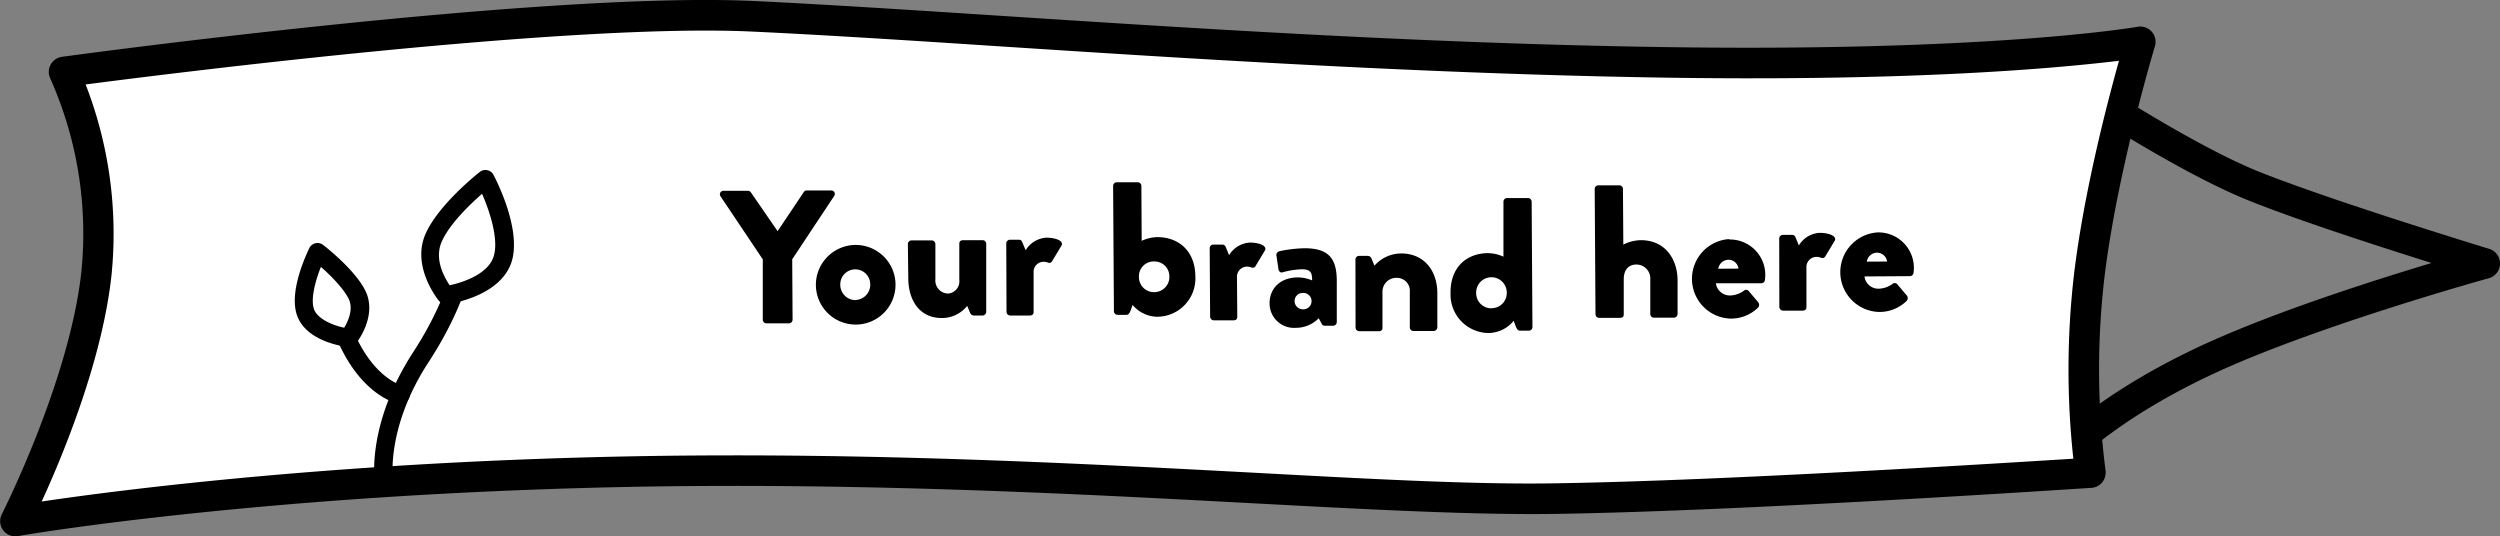 <svg xmlns="http://www.w3.org/2000/svg" viewBox="0 0 408.76 87.7"><rect x="0" y="0" width="408.76" height="87.7" fill="#808080" stroke="none"/><defs><style>.cls-1{fill:#fff;}</style></defs><title>BannerAsset 2</title><g id="Layer_2" data-name="Layer 2"><g id="Layer_1-2" data-name="Layer 1"><g id="Group_21" data-name="Group 21"><g id="Path_14" data-name="Path 14"><path d="M339.28,75.73l-3.62-3.45c.32-.34,8.28-8.59,25.68-16.41,11.47-5.15,26.93-10.08,36.23-12.87-8.55-2.69-21.94-7-30-10.26-12.43-5-31.09-17.52-31.88-18.05l2.8-4.14c.19.13,19,12.78,30.93,17.55C381.5,32.92,406.73,40.61,407,40.69a2.5,2.5,0,0,1-.07,4.8c-.26.07-26.76,7.41-43.53,14.94C346.88,67.85,339.35,75.65,339.28,75.73Z"/></g><g id="Path_15" data-name="Path 15"><path class="cls-1" d="M341.79,77.28S286.62,81,254.53,81.52s-85.32-5.46-148.3-4.47S2.5,85.2,2.5,85.2,13.76,63.13,15.74,44.73a64.64,64.64,0,0,0-5.3-33S89,1.08,123.06,2.66s89.22,6.44,146,7.49,80.86-3.31,80.86-3.31-6.27,20.74-8.35,38.35A132,132,0,0,0,341.79,77.28Z"/><path d="M2.3,87.69a2.49,2.49,0,0,1-2-3.62c.11-.22,11.08-21.89,13-39.61a62.19,62.19,0,0,0-5.1-31.67,2.49,2.49,0,0,1,1.94-3.5C13.32,8.85,89.24-1.41,123.18.16c11.18.53,24.35,1.38,39.59,2.37C193.16,4.5,231,7,269.12,7.65c55.91,1,80.14-3.23,80.38-3.27a2.5,2.5,0,0,1,2.84,3.18c-.07.21-6.23,20.74-8.27,37.92a129.55,129.55,0,0,0,.2,31.48,2.55,2.55,0,0,1-.55,1.9,2.46,2.46,0,0,1-1.76.91c-.56,0-55.6,3.76-87.39,4.25-13.45.21-30.58-.71-50.41-1.77C176.89,80.79,143,79,106.27,79.55c-62,1-102.93,8-103.34,8.11A2.22,2.22,0,0,1,2.3,87.69ZM14,13.81A67.38,67.38,0,0,1,18.23,45c-1.5,13.92-8,29.58-11.42,37,12.53-1.86,49.08-6.64,99.38-7.44C143,74,177.08,75.8,204.43,77.26c19.74,1.06,36.79,2,50.06,1.76C282.18,78.59,327.65,75.7,339,75a134.87,134.87,0,0,1,.1-30.06c1.58-13.34,5.46-28.2,7.36-35C337.58,11,313.3,13.46,269,12.64c-38.27-.7-76.15-3.15-106.58-5.13-15.22-1-28.37-1.83-39.51-2.35C93.37,3.78,29.14,11.84,14,13.81Z"/></g></g><g id="Group_31" data-name="Group 31"><g id="Group_27-2" data-name="Group 27-2"><g id="Path_23-2" data-name="Path 23-2"><path d="M62.64,80a1.51,1.51,0,0,1-1.36-1.28c-.06-.38-1.29-9.51,6.33-21.22,7-10.8,7.33-18.54,7.33-18.61a1.5,1.5,0,0,1,3,.07c0,.34-.28,8.59-7.82,20.18-7,10.69-5.88,19.07-5.87,19.15A1.51,1.51,0,0,1,63,80,2,2,0,0,1,62.64,80Z"/></g><g id="Path_24-2" data-name="Path 24-2"><path d="M65.27,66l-.17,0c-.35-.07-8.82-1.91-12.25-17.72a1.5,1.5,0,1,1,2.93-.64C58.75,61.31,65.63,63,65.7,63a1.5,1.5,0,0,1-.43,3Z"/></g></g><g id="Path_25-2" data-name="Path 25-2"><path class="cls-1" d="M57,55.24s2.92-3.64,1.43-6.92-6.5-7.09-6.5-7.09-3.24,6.36-2,9.86S57,55.24,57,55.24Z"/><path d="M56.86,56.73h0c-.68-.08-6.74-.87-8.28-5.13-1.45-4,1.68-10.34,2-11.05a1.52,1.52,0,0,1,1-.78,1.49,1.49,0,0,1,1.24.27c.22.17,5.32,4.09,7,7.66,1.85,4.07-1.48,8.3-1.62,8.47A1.5,1.5,0,0,1,56.86,56.73ZM52.47,43.64c-.92,2.3-1.72,5.31-1.12,6.94s3.27,2.68,4.93,3c.61-1,1.53-3,.76-4.65S54.09,45.05,52.47,43.64Z"/></g><g id="Path_26-2" data-name="Path 26-2"><path class="cls-1" d="M72.89,48.23s-4-4.84-2-9.38,8.43-9.56,8.43-9.56,4.46,8.46,2.8,13.23S72.89,48.23,72.89,48.23Z"/><path d="M72.77,49.73a1.54,1.54,0,0,1-1-.54c-.18-.23-4.55-5.62-2.19-10.95,2.13-4.82,8.6-9.91,8.87-10.13a1.49,1.49,0,0,1,1.24-.28,1.46,1.46,0,0,1,1,.76c.49.93,4.72,9.19,2.89,14.42-2,5.58-10.12,6.67-10.47,6.71A1.61,1.61,0,0,1,72.77,49.73Zm6-18c-1.93,1.69-5.27,4.89-6.54,7.77s.41,5.8,1.28,7.14c2.24-.46,6.19-1.82,7.16-4.58S80.08,34.56,78.82,31.69Z"/></g></g><path d="M124.72,42.41,117.81,32.1a.57.57,0,0,1,.49-.9l4,0a.58.58,0,0,1,.49.28l4.35,6.32,4.27-6.38a.58.58,0,0,1,.49-.28l4,0a.57.57,0,0,1,.5.89l-6.87,10.36.06,9.89a.61.61,0,0,1-.59.59l-3.68,0a.61.61,0,0,1-.6-.59Z"/><path d="M139.8,40.05a6.51,6.51,0,1,1-6.4,6.52A6.53,6.53,0,0,1,139.8,40.05Zm.06,9a2.5,2.5,0,0,0,2.43-2.56,2.45,2.45,0,1,0-4.9,0A2.5,2.5,0,0,0,139.86,49.07Z"/><path d="M148.44,39.9a.59.59,0,0,1,.59-.59l3.31,0a.61.61,0,0,1,.6.59l0,5.73A2.14,2.14,0,0,0,155,48a2,2,0,0,0,1.85-2.22l0-5.92c0-.49.34-.59.65-.59l3.16,0a.59.59,0,0,1,.59.59L161.25,51a.61.61,0,0,1-.59.59h-1.45a.68.68,0,0,1-.59-.43l-.48-1.15A5.28,5.28,0,0,1,154,52c-3.69,0-5.47-2.94-5.49-6.47Z"/><path d="M164.53,39.8a.6.6,0,0,1,.58-.6h1.46a.55.55,0,0,1,.56.36l.57,1.36a4.26,4.26,0,0,1,3.36-2.06c1.7,0,2.92.6,2.49,1.31l-1.5,2.49a.54.54,0,0,1-.69.29,1.82,1.82,0,0,0-.74-.15A1.64,1.64,0,0,0,169,44.57L169,51c0,.37-.18.59-.68.59l-3.16,0a.61.61,0,0,1-.59-.58Z"/><path d="M182,30.39a.61.61,0,0,1,.59-.59l3.44,0a.6.6,0,0,1,.59.58l.05,9a6.31,6.31,0,0,1,2.57-.61c3.32,0,6.18,2.1,6.21,6.47a6.28,6.28,0,0,1-6.1,6.55,5.35,5.35,0,0,1-4.16-1.93l-.37,1c-.12.34-.33.62-.64.62h-1.46a.61.61,0,0,1-.59-.58Zm6.71,17.38a2.49,2.49,0,0,0,2.49-2.56,2.44,2.44,0,0,0-2.52-2.46,2.41,2.41,0,0,0-2.46,2.49A2.46,2.46,0,0,0,188.72,47.77Z"/><path d="M197.79,40.58a.59.59,0,0,1,.59-.59h1.45a.58.58,0,0,1,.57.37l.56,1.36a4.3,4.3,0,0,1,3.37-2.06c1.7,0,2.91.6,2.48,1.31l-1.5,2.49a.52.52,0,0,1-.68.28,2.23,2.23,0,0,0-.74-.15,1.66,1.66,0,0,0-1.64,1.78l.05,6.42c0,.37-.19.59-.68.59l-3.16,0a.63.63,0,0,1-.6-.59Z"/><path d="M212.15,45.36a5.94,5.94,0,0,1,2.39.49c0-1.21-.2-1.83-1.69-1.82a13,13,0,0,0-3.09.48c-.47.16-.69-.18-.75-.64l-.29-1.95a.65.65,0,0,1,.46-.84,21.18,21.18,0,0,1,4.12-.49c3.84,0,5.24,1.57,5.27,5.23l0,6.85a.61.61,0,0,1-.59.59h-1.36a.58.58,0,0,1-.56-.4l-.44-.83a5.2,5.2,0,0,1-3.74,1.57,4,4,0,0,1-4.3-4.06C207.6,47.16,209.33,45.38,212.15,45.36Zm.84,5.21a1.34,1.34,0,1,0,0-2.67,1.32,1.32,0,0,0-1.32,1.31A1.35,1.35,0,0,0,213,50.57Z"/><path d="M221.62,42.43a.58.58,0,0,1,.58-.59h1.46a.67.67,0,0,1,.56.37l.51,1.23a5.83,5.83,0,0,1,4.35-2c3.85,0,5.91,2.91,5.93,6.44l0,5.64a.63.63,0,0,1-.59.6l-3.31,0a.6.6,0,0,1-.6-.59l0-5.79a2.11,2.11,0,0,0-2.13-2.31,2.26,2.26,0,0,0-2.34,2.18l0,5.95a.52.52,0,0,1-.55.59l-3.26,0a.6.6,0,0,1-.59-.58Z"/><path d="M243.25,41.39a6.23,6.23,0,0,1,2.57.58l0-9a.6.6,0,0,1,.58-.59l3.44,0a.6.6,0,0,1,.59.58l.13,20.52a.6.6,0,0,1-.58.59h-1.46c-.31,0-.53-.28-.65-.62l-.38-1a5.39,5.39,0,0,1-4.14,2,6.28,6.28,0,0,1-6.18-6.47C237.09,43.57,239.93,41.42,243.25,41.39Zm.64,9a2.47,2.47,0,0,0,2.47-2.56,2.5,2.5,0,0,0-5,0A2.48,2.48,0,0,0,243.89,50.41Z"/><path d="M260.74,30.89a.61.61,0,0,1,.59-.59l3.44,0a.61.61,0,0,1,.59.58l.06,9.12a6.46,6.46,0,0,1,2.87-.73c3.91,0,5.94,3,6,6.47l0,5.61a.62.62,0,0,1-.59.59l-3.28,0a.59.59,0,0,1-.59-.59l0-5.67a2.28,2.28,0,0,0-2.28-2.43c-1,0-2.07.57-2.06,2.46l0,5.67c0,.4-.15.59-.68.59l-3.35,0a.6.6,0,0,1-.59-.58Z"/><path d="M282.71,39.16a5.78,5.78,0,0,1,5.92,5.78,7.91,7.91,0,0,1-.06.84.58.58,0,0,1-.58.53l-7.44,0a2.31,2.31,0,0,0,2.4,2,4,4,0,0,0,2.16-.76.54.54,0,0,1,.78,0l1.56,1.84a.67.67,0,0,1,0,.9,6.29,6.29,0,0,1-4.58,1.8,6.51,6.51,0,0,1-.14-13Zm1.54,4.76a1.66,1.66,0,0,0-1.65-1.45,1.73,1.73,0,0,0-1.66,1.47Z"/><path d="M290.91,39a.61.61,0,0,1,.59-.6H293a.58.58,0,0,1,.56.37l.56,1.36a4.26,4.26,0,0,1,3.37-2.06c1.7,0,2.91.6,2.48,1.31l-1.5,2.49a.53.53,0,0,1-.68.29A2,2,0,0,0,297,42a1.66,1.66,0,0,0-1.64,1.78l0,6.42c0,.37-.18.59-.67.59l-3.16,0a.63.63,0,0,1-.6-.59Z"/><path d="M307,38a5.8,5.8,0,0,1,5.93,5.79,7.72,7.72,0,0,1-.06.83.6.6,0,0,1-.59.53l-7.43.05a2.28,2.28,0,0,0,2.39,2,4,4,0,0,0,2.17-.76.54.54,0,0,1,.77,0l1.57,1.85a.67.67,0,0,1,0,.9A6.3,6.3,0,0,1,307.1,51,6.51,6.51,0,0,1,307,38Zm1.55,4.76a1.68,1.68,0,0,0-1.65-1.45,1.73,1.73,0,0,0-1.67,1.47Z"/></g></g></svg>